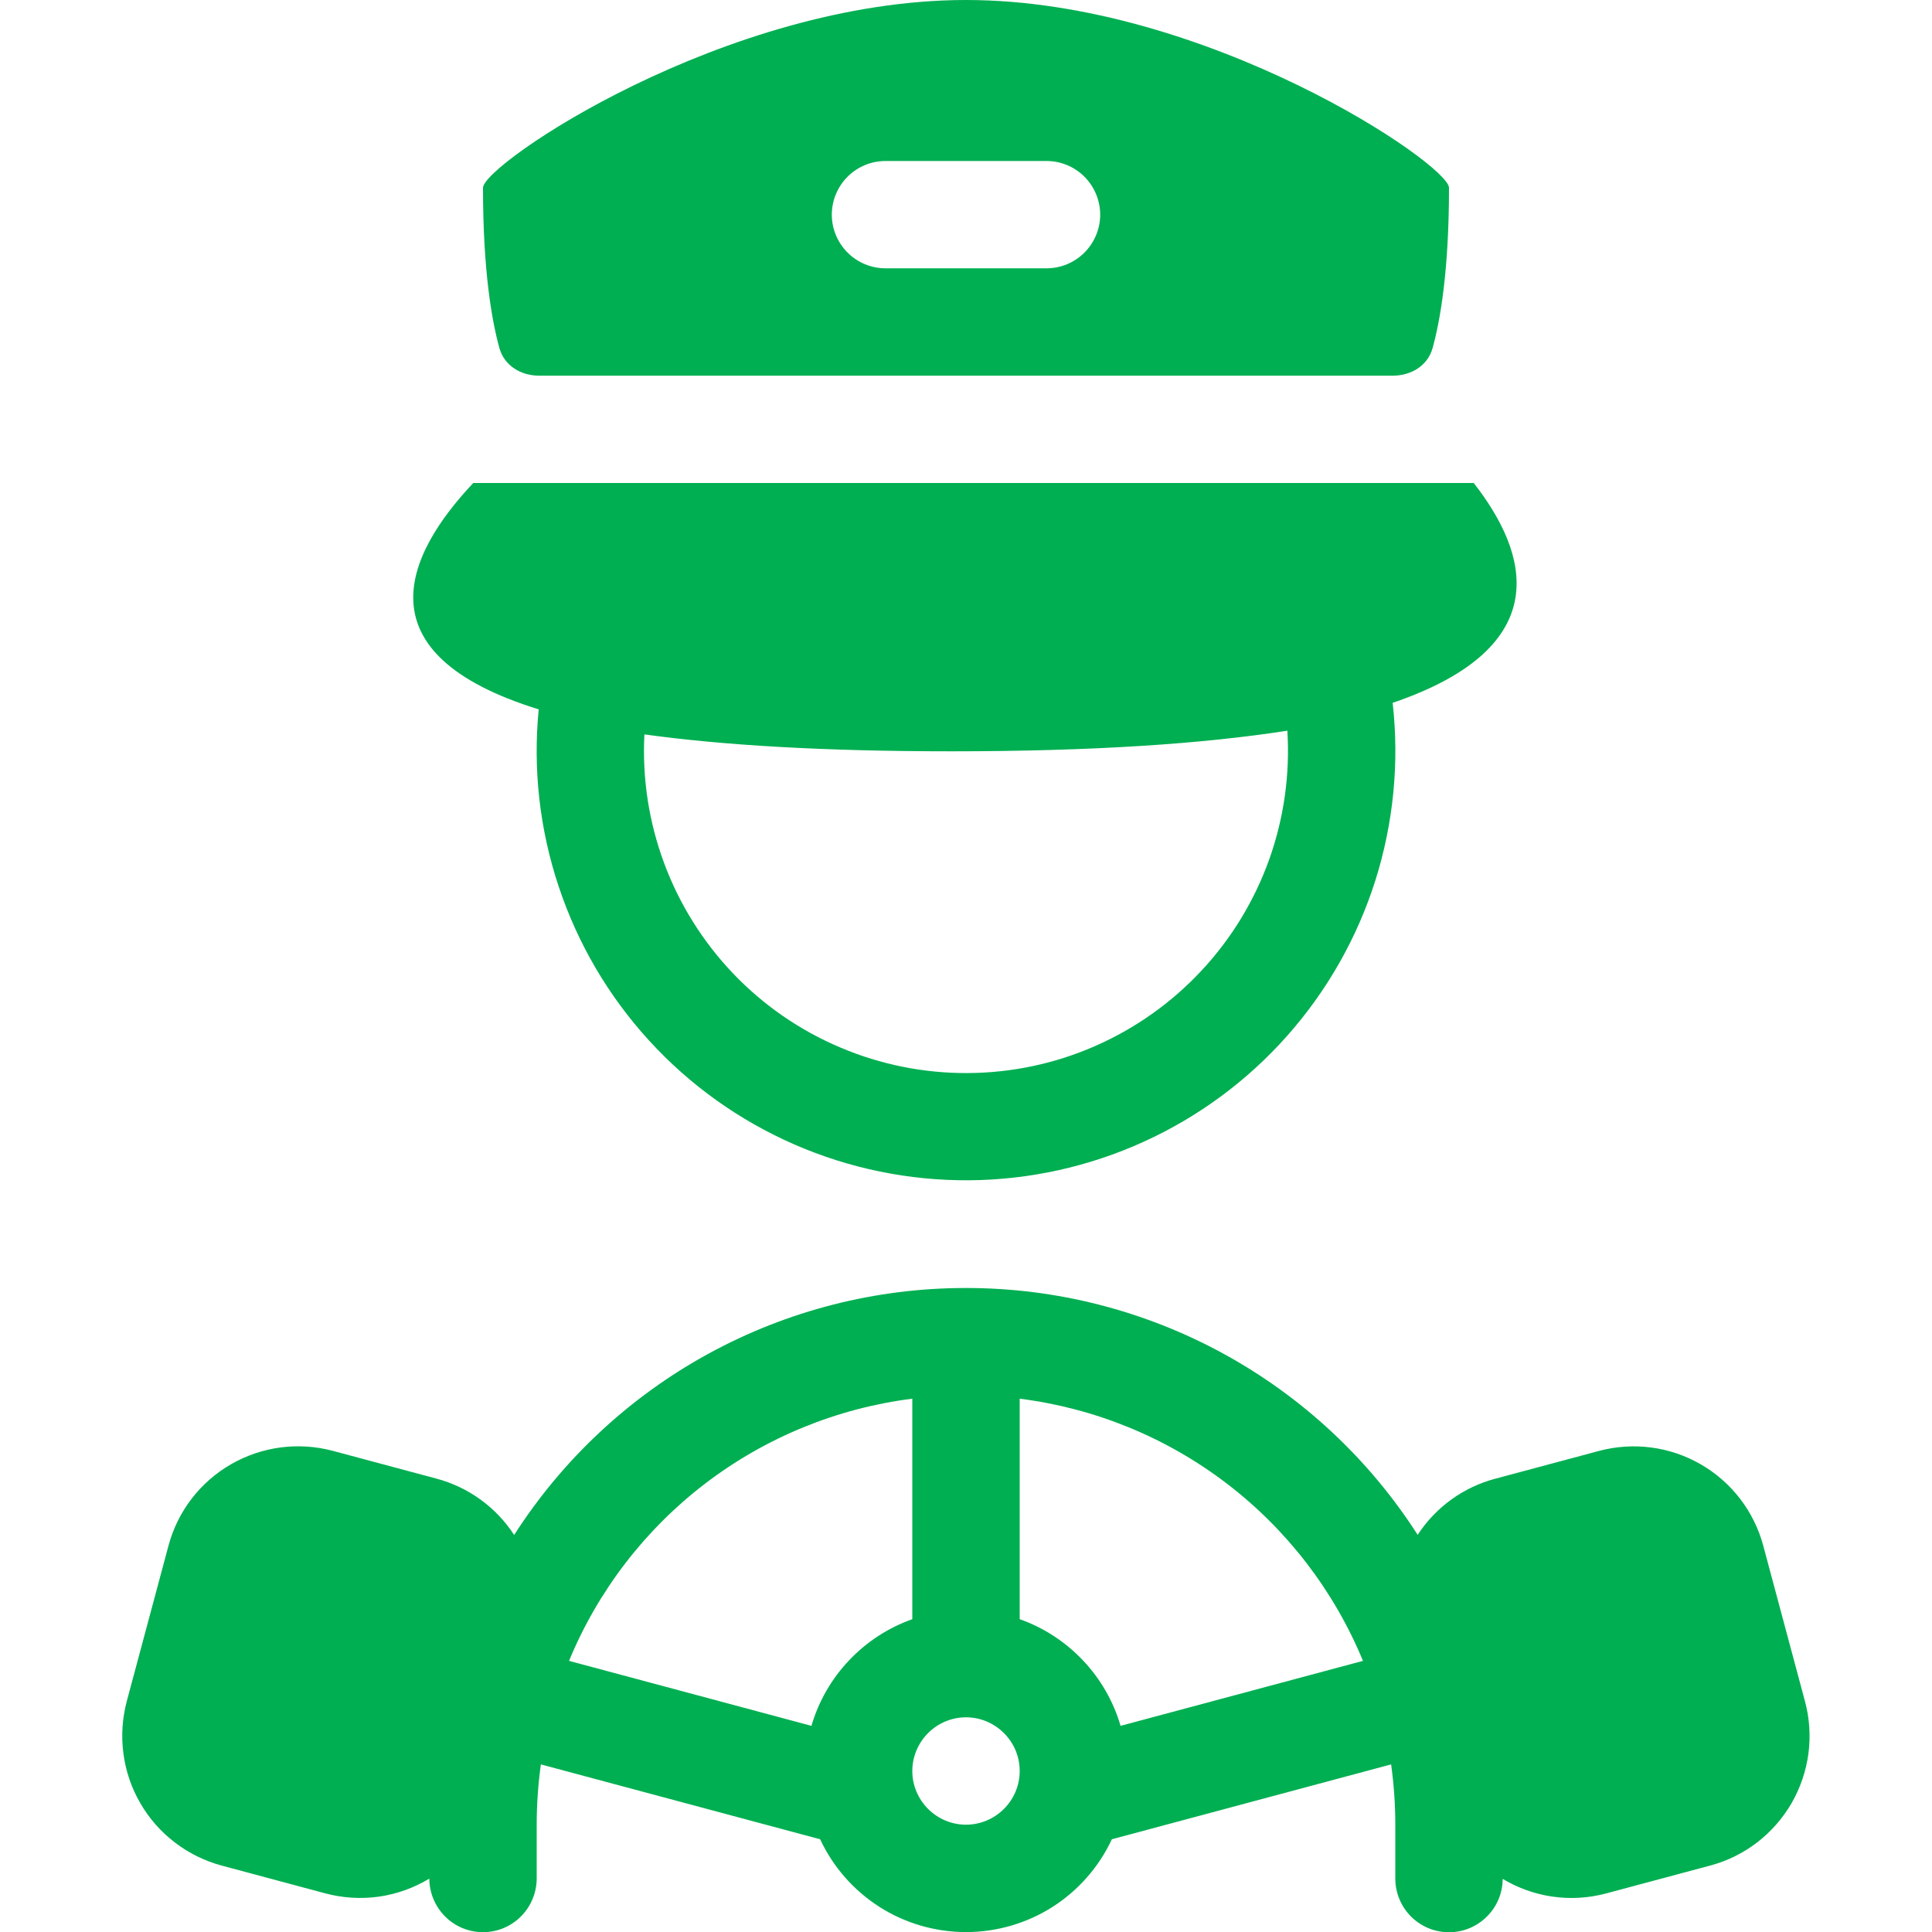 <svg width="24" height="24" viewBox="0 0 24 24" fill="none" xmlns="http://www.w3.org/2000/svg">
<g clip-path="url(#clip0_3236_49042)">
<path fill-rule="evenodd" clip-rule="evenodd" d="M6 2.333C6 2.041 9.011 0 12 0C14.989 0 18 2.042 18 2.333C18 3.373 17.889 3.989 17.796 4.325C17.734 4.545 17.528 4.667 17.299 4.667H6.701C6.472 4.667 6.266 4.545 6.204 4.325C6.111 3.989 6 3.373 6 2.333ZM11 2C10.823 2 10.654 2.07 10.529 2.195C10.404 2.32 10.333 2.49 10.333 2.667C10.333 2.843 10.404 3.013 10.529 3.138C10.654 3.263 10.823 3.333 11 3.333H13C13.177 3.333 13.346 3.263 13.471 3.138C13.596 3.013 13.667 2.843 13.667 2.667C13.667 2.49 13.596 2.32 13.471 2.195C13.346 2.07 13.177 2 13 2H11Z" fill="#00AF52"/>
<path fill-rule="evenodd" clip-rule="evenodd" d="M6.692 8.812C4.472 8.125 5.032 6.899 5.879 6H18.307C18.984 6.865 19.347 8.033 17.3 8.731C17.384 9.474 17.31 10.226 17.085 10.938C16.859 11.651 16.486 12.308 15.99 12.867C15.494 13.427 14.886 13.875 14.206 14.184C13.526 14.493 12.788 14.656 12.04 14.662C11.293 14.667 10.553 14.516 9.868 14.217C9.183 13.918 8.568 13.479 8.064 12.927C7.56 12.376 7.177 11.724 6.941 11.015C6.704 10.306 6.619 9.555 6.692 8.811V8.812ZM11.819 9.333C13.58 9.333 14.945 9.24 15.992 9.077C16.026 9.621 15.949 10.166 15.766 10.678C15.582 11.191 15.296 11.661 14.924 12.059C14.553 12.457 14.104 12.775 13.605 12.994C13.106 13.213 12.568 13.327 12.023 13.33C11.478 13.333 10.939 13.225 10.438 13.012C9.936 12.8 9.483 12.487 9.107 12.093C8.731 11.699 8.439 11.232 8.25 10.722C8.06 10.211 7.977 9.667 8.005 9.123C8.981 9.258 10.231 9.333 11.819 9.333Z" fill="#00AF52"/>
<path fill-rule="evenodd" clip-rule="evenodd" d="M17.611 19.067C17.008 18.126 16.178 17.352 15.198 16.816C14.217 16.28 13.117 15.999 12 16C10.882 15.999 9.782 16.28 8.801 16.816C7.82 17.352 6.99 18.127 6.387 19.068C6.163 18.723 5.819 18.474 5.422 18.368L4.134 18.023C3.707 17.909 3.252 17.969 2.869 18.19C2.487 18.41 2.207 18.774 2.093 19.201L1.575 21.133C1.519 21.345 1.504 21.565 1.533 21.782C1.561 21.999 1.632 22.209 1.742 22.398C1.851 22.588 1.997 22.754 2.171 22.887C2.344 23.02 2.543 23.118 2.754 23.175L4.041 23.52C4.258 23.578 4.484 23.592 4.706 23.561C4.928 23.529 5.141 23.453 5.333 23.337C5.334 23.514 5.405 23.683 5.53 23.808C5.655 23.933 5.825 24.003 6.002 24.002C6.179 24.002 6.348 23.931 6.473 23.805C6.597 23.68 6.667 23.51 6.667 23.333V22.667C6.667 22.413 6.685 22.163 6.719 21.918L10.188 22.848C10.349 23.193 10.605 23.484 10.926 23.689C11.247 23.893 11.62 24.001 12 24.001C12.38 24.001 12.753 23.893 13.074 23.689C13.395 23.484 13.651 23.193 13.812 22.848L17.281 21.918C17.315 22.163 17.333 22.413 17.333 22.667V23.333C17.332 23.51 17.402 23.68 17.526 23.806C17.651 23.931 17.82 24.003 17.997 24.003C18.174 24.004 18.343 23.935 18.469 23.81C18.595 23.686 18.666 23.517 18.667 23.34C19.04 23.564 19.501 23.642 19.955 23.52L21.243 23.175C21.455 23.119 21.653 23.021 21.827 22.888C22 22.755 22.146 22.588 22.256 22.399C22.365 22.209 22.436 22 22.465 21.783C22.493 21.566 22.479 21.345 22.422 21.134L21.904 19.202C21.79 18.775 21.51 18.411 21.127 18.19C20.744 17.969 20.29 17.91 19.863 18.024L18.575 18.369C18.178 18.474 17.835 18.723 17.611 19.066V19.067ZM7.069 20.631C7.429 19.76 8.013 19 8.762 18.428C9.511 17.856 10.398 17.493 11.333 17.375V20.114C11.035 20.22 10.765 20.395 10.547 20.626C10.329 20.856 10.169 21.134 10.08 21.439L7.069 20.632V20.631ZM16.931 20.631C16.571 19.76 15.987 19 15.238 18.428C14.489 17.856 13.602 17.493 12.667 17.375V20.114C13.269 20.327 13.74 20.821 13.92 21.439L16.931 20.632V20.631ZM12 22.667C12.177 22.667 12.346 22.596 12.471 22.471C12.597 22.346 12.667 22.177 12.667 22C12.667 21.823 12.597 21.654 12.471 21.529C12.346 21.404 12.177 21.333 12 21.333C11.823 21.333 11.654 21.404 11.529 21.529C11.404 21.654 11.333 21.823 11.333 22C11.333 22.177 11.404 22.346 11.529 22.471C11.654 22.596 11.823 22.667 12 22.667Z" fill="#00AF52"/>
</g>
<defs>
<clipPath id="clip0_3236_49042">
<rect width="24" height="24" fill="white"/>
</clipPath>
</defs>
</svg>
